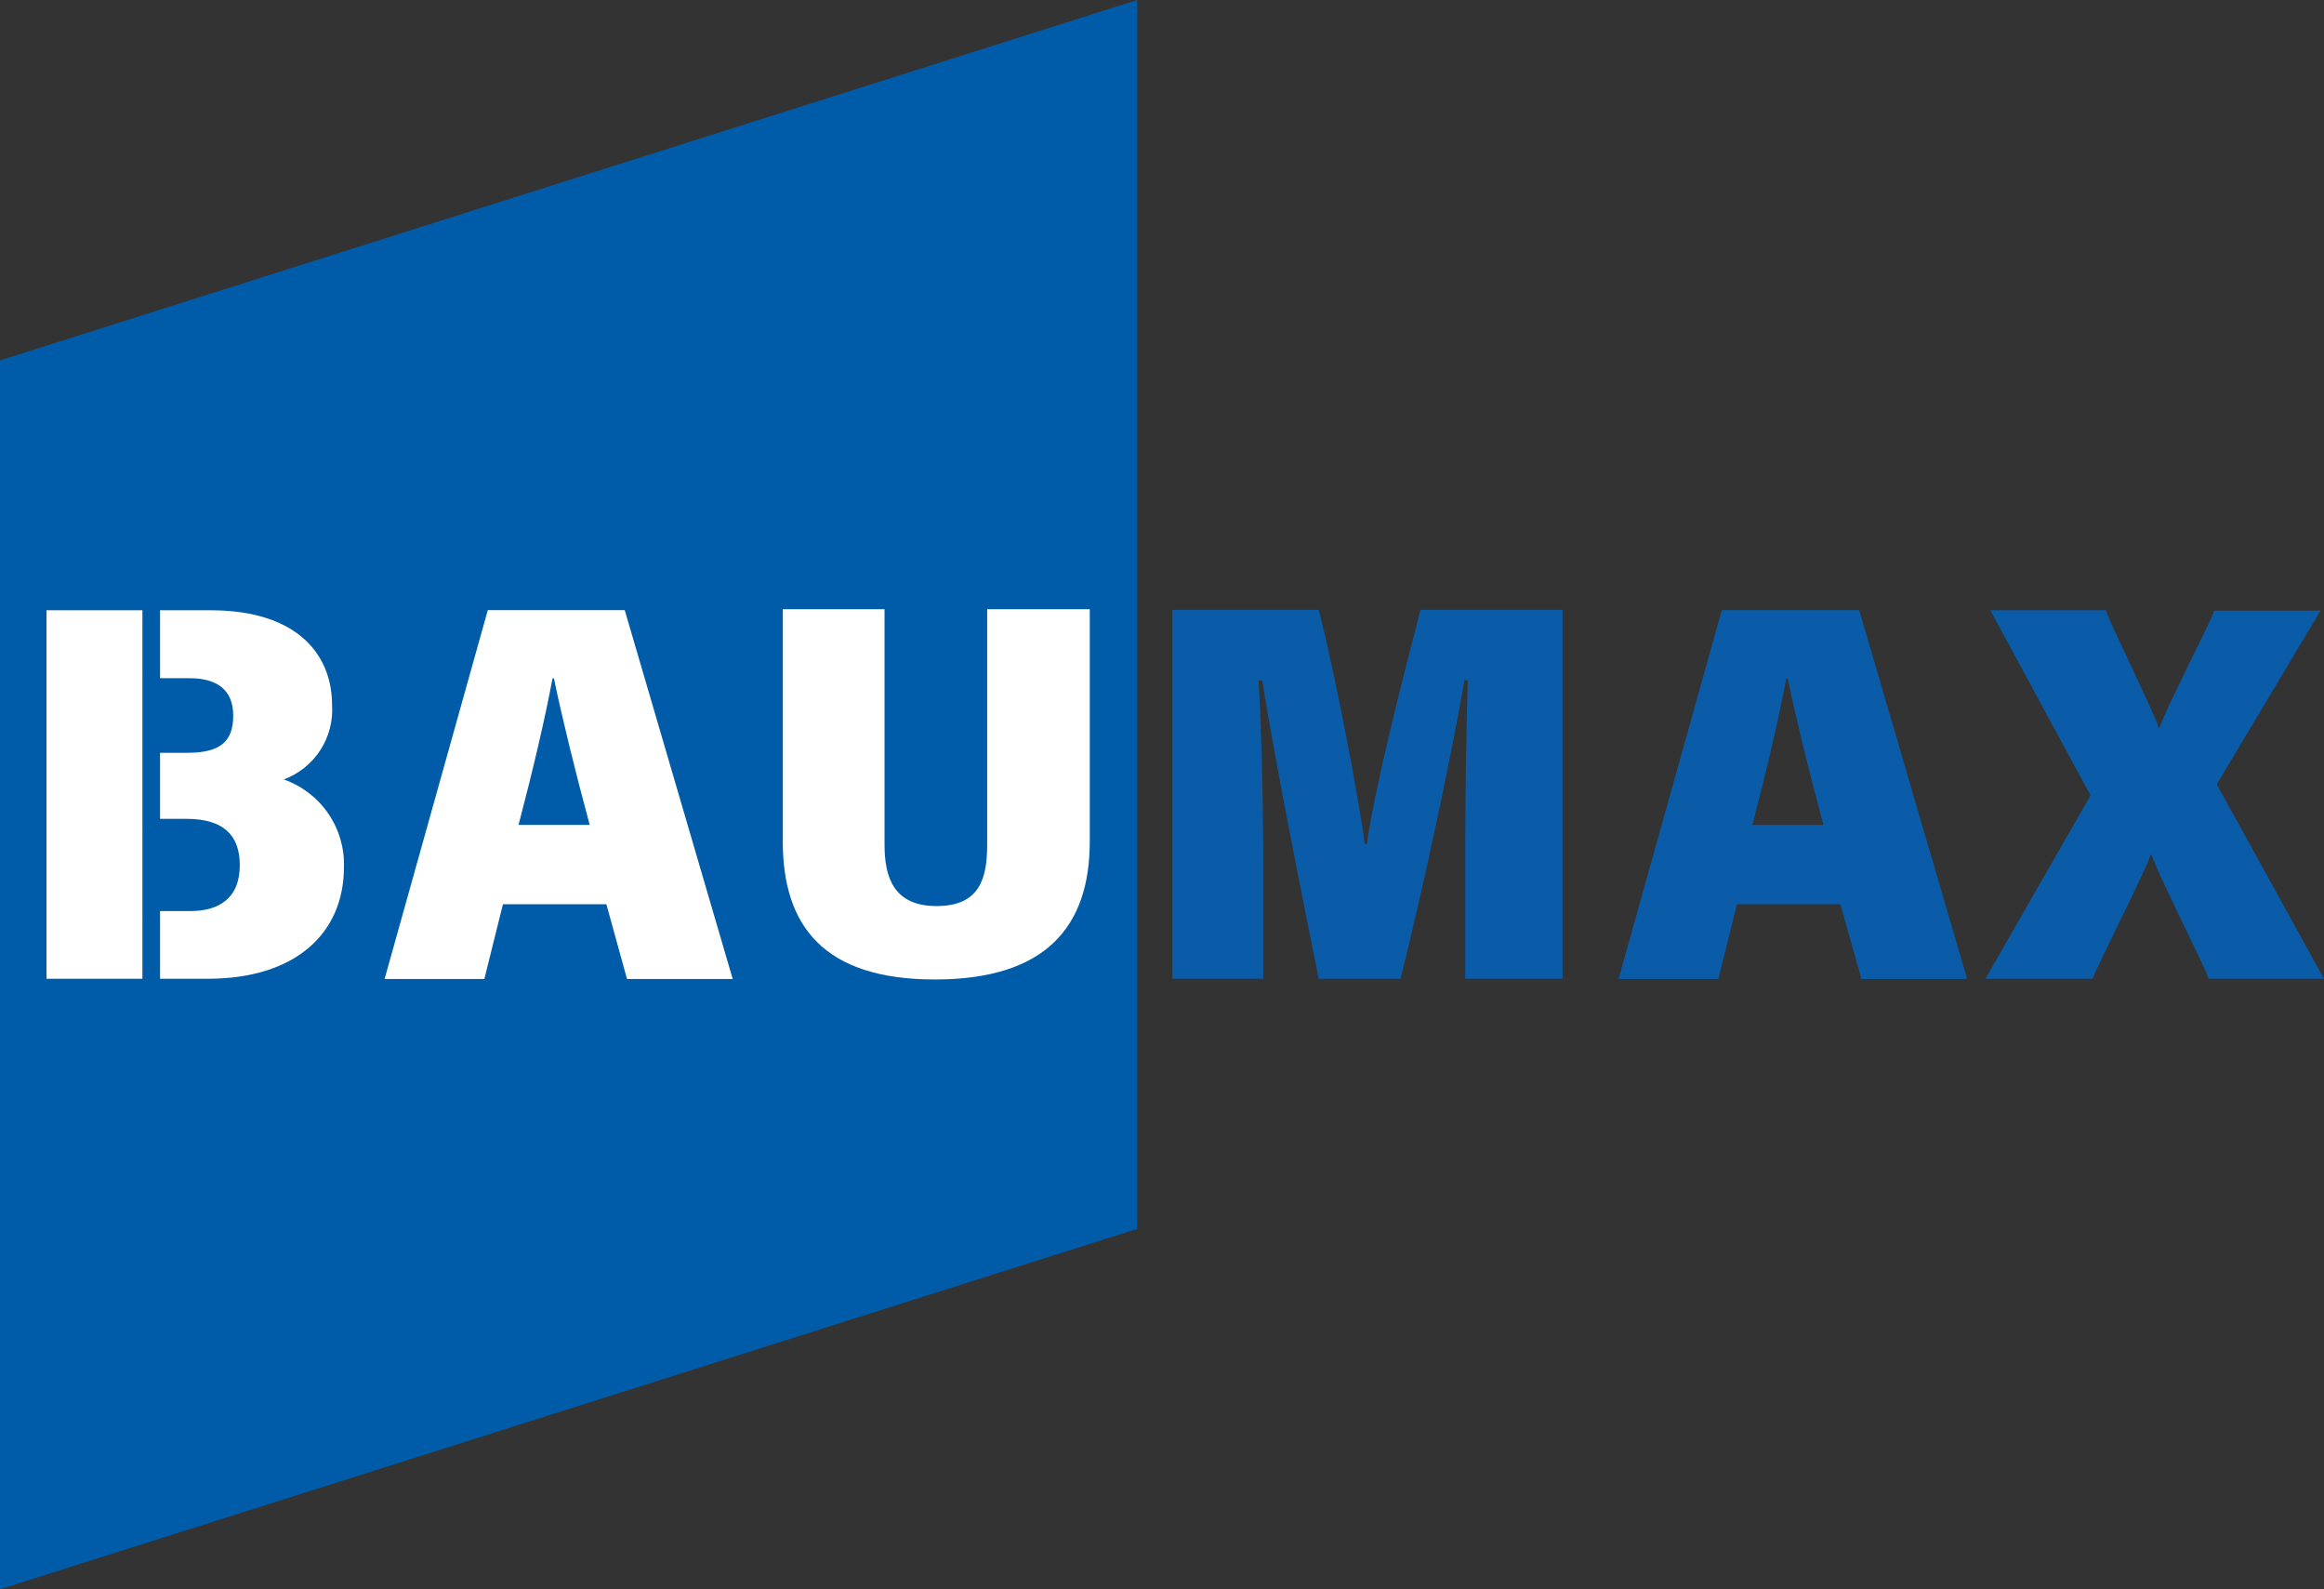 <svg width="117" height="80" viewBox="0 0 117 80" fill="none" xmlns="http://www.w3.org/2000/svg">
<rect x="0" y="0" width="117" height="80" fill="#333333" stroke="none"/>
<path d="M0 18.14L57.252 0V61.854L0 79.994V18.14Z" fill="#005CA8"/>
<path d="M7.314 45.857H9.6C10.962 45.857 12.072 45.258 12.072 43.551C12.072 42.006 11.214 41.216 9.384 41.216H7.314V45.857ZM9.426 37.892C11.046 37.892 11.742 37.359 11.742 36.023C11.742 34.688 10.884 34.137 9.54 34.137H7.314V37.892H9.426ZM2.34 30.717H10.59C15.054 30.717 16.716 33.029 16.716 35.466C16.773 36.272 16.567 37.075 16.129 37.754C15.691 38.433 15.044 38.952 14.286 39.233C15.193 39.552 15.976 40.15 16.52 40.941C17.065 41.732 17.344 42.676 17.316 43.635C17.316 47.031 14.814 49.265 10.464 49.265H2.34V30.699V30.717Z" fill="white"/>
<path d="M73.764 43.258C73.764 40.377 73.818 36.443 73.896 34.245H73.728C73.026 38.257 71.712 44.426 70.512 49.265H66.39C65.46 44.665 64.2 38.329 63.546 34.251H63.36C63.504 36.419 63.594 40.24 63.594 43.402V49.265H59.022V30.699H66.396C67.236 34.047 68.34 39.784 68.712 42.485H68.808C69.234 39.575 70.524 34.508 71.514 30.699H78.666V49.265H73.764V43.276V43.258Z" fill="#0A5CA8"/>
<path d="M8.058 49.439H7.17V30.058H8.058V49.439Z" fill="#005CA8"/>
<path d="M29.688 41.521C28.932 38.73 28.284 36.059 27.888 34.149H27.816C27.438 36.185 26.802 38.874 26.106 41.521H29.688ZM25.32 45.516L24.384 49.277H19.362L24.558 30.711H31.452L36.888 49.277H31.566L30.528 45.516H25.32Z" fill="white"/>
<path d="M44.532 30.663V42.521C44.532 44.138 44.976 45.606 47.154 45.606C49.332 45.606 49.698 44.198 49.698 42.521V30.663H54.864V42.348C54.864 46.612 52.686 49.301 47.064 49.301C41.442 49.301 39.408 46.582 39.408 42.342V30.663H44.532Z" fill="white"/>
<path d="M91.8 41.521C91.044 38.73 90.396 36.059 90 34.149H89.928C89.55 36.185 88.914 38.874 88.224 41.521H91.8ZM87.444 45.516L86.508 49.277H81.486L86.682 30.711H93.6L99.036 49.277H93.714L92.652 45.516H87.444Z" fill="#0A5CA8"/>
<path d="M111.192 49.265C111.03 48.702 108.498 43.725 108.33 43.042H108.264C108.084 43.713 105.564 48.636 105.354 49.265H99.954L105.246 40.036L100.2 30.717H106.02C106.188 31.316 108.516 35.999 108.672 36.616H108.726C108.918 35.91 111.348 31.19 111.48 30.735H116.826L111.6 39.479L117 49.265H111.192Z" fill="#0A5CA8"/>
</svg>

